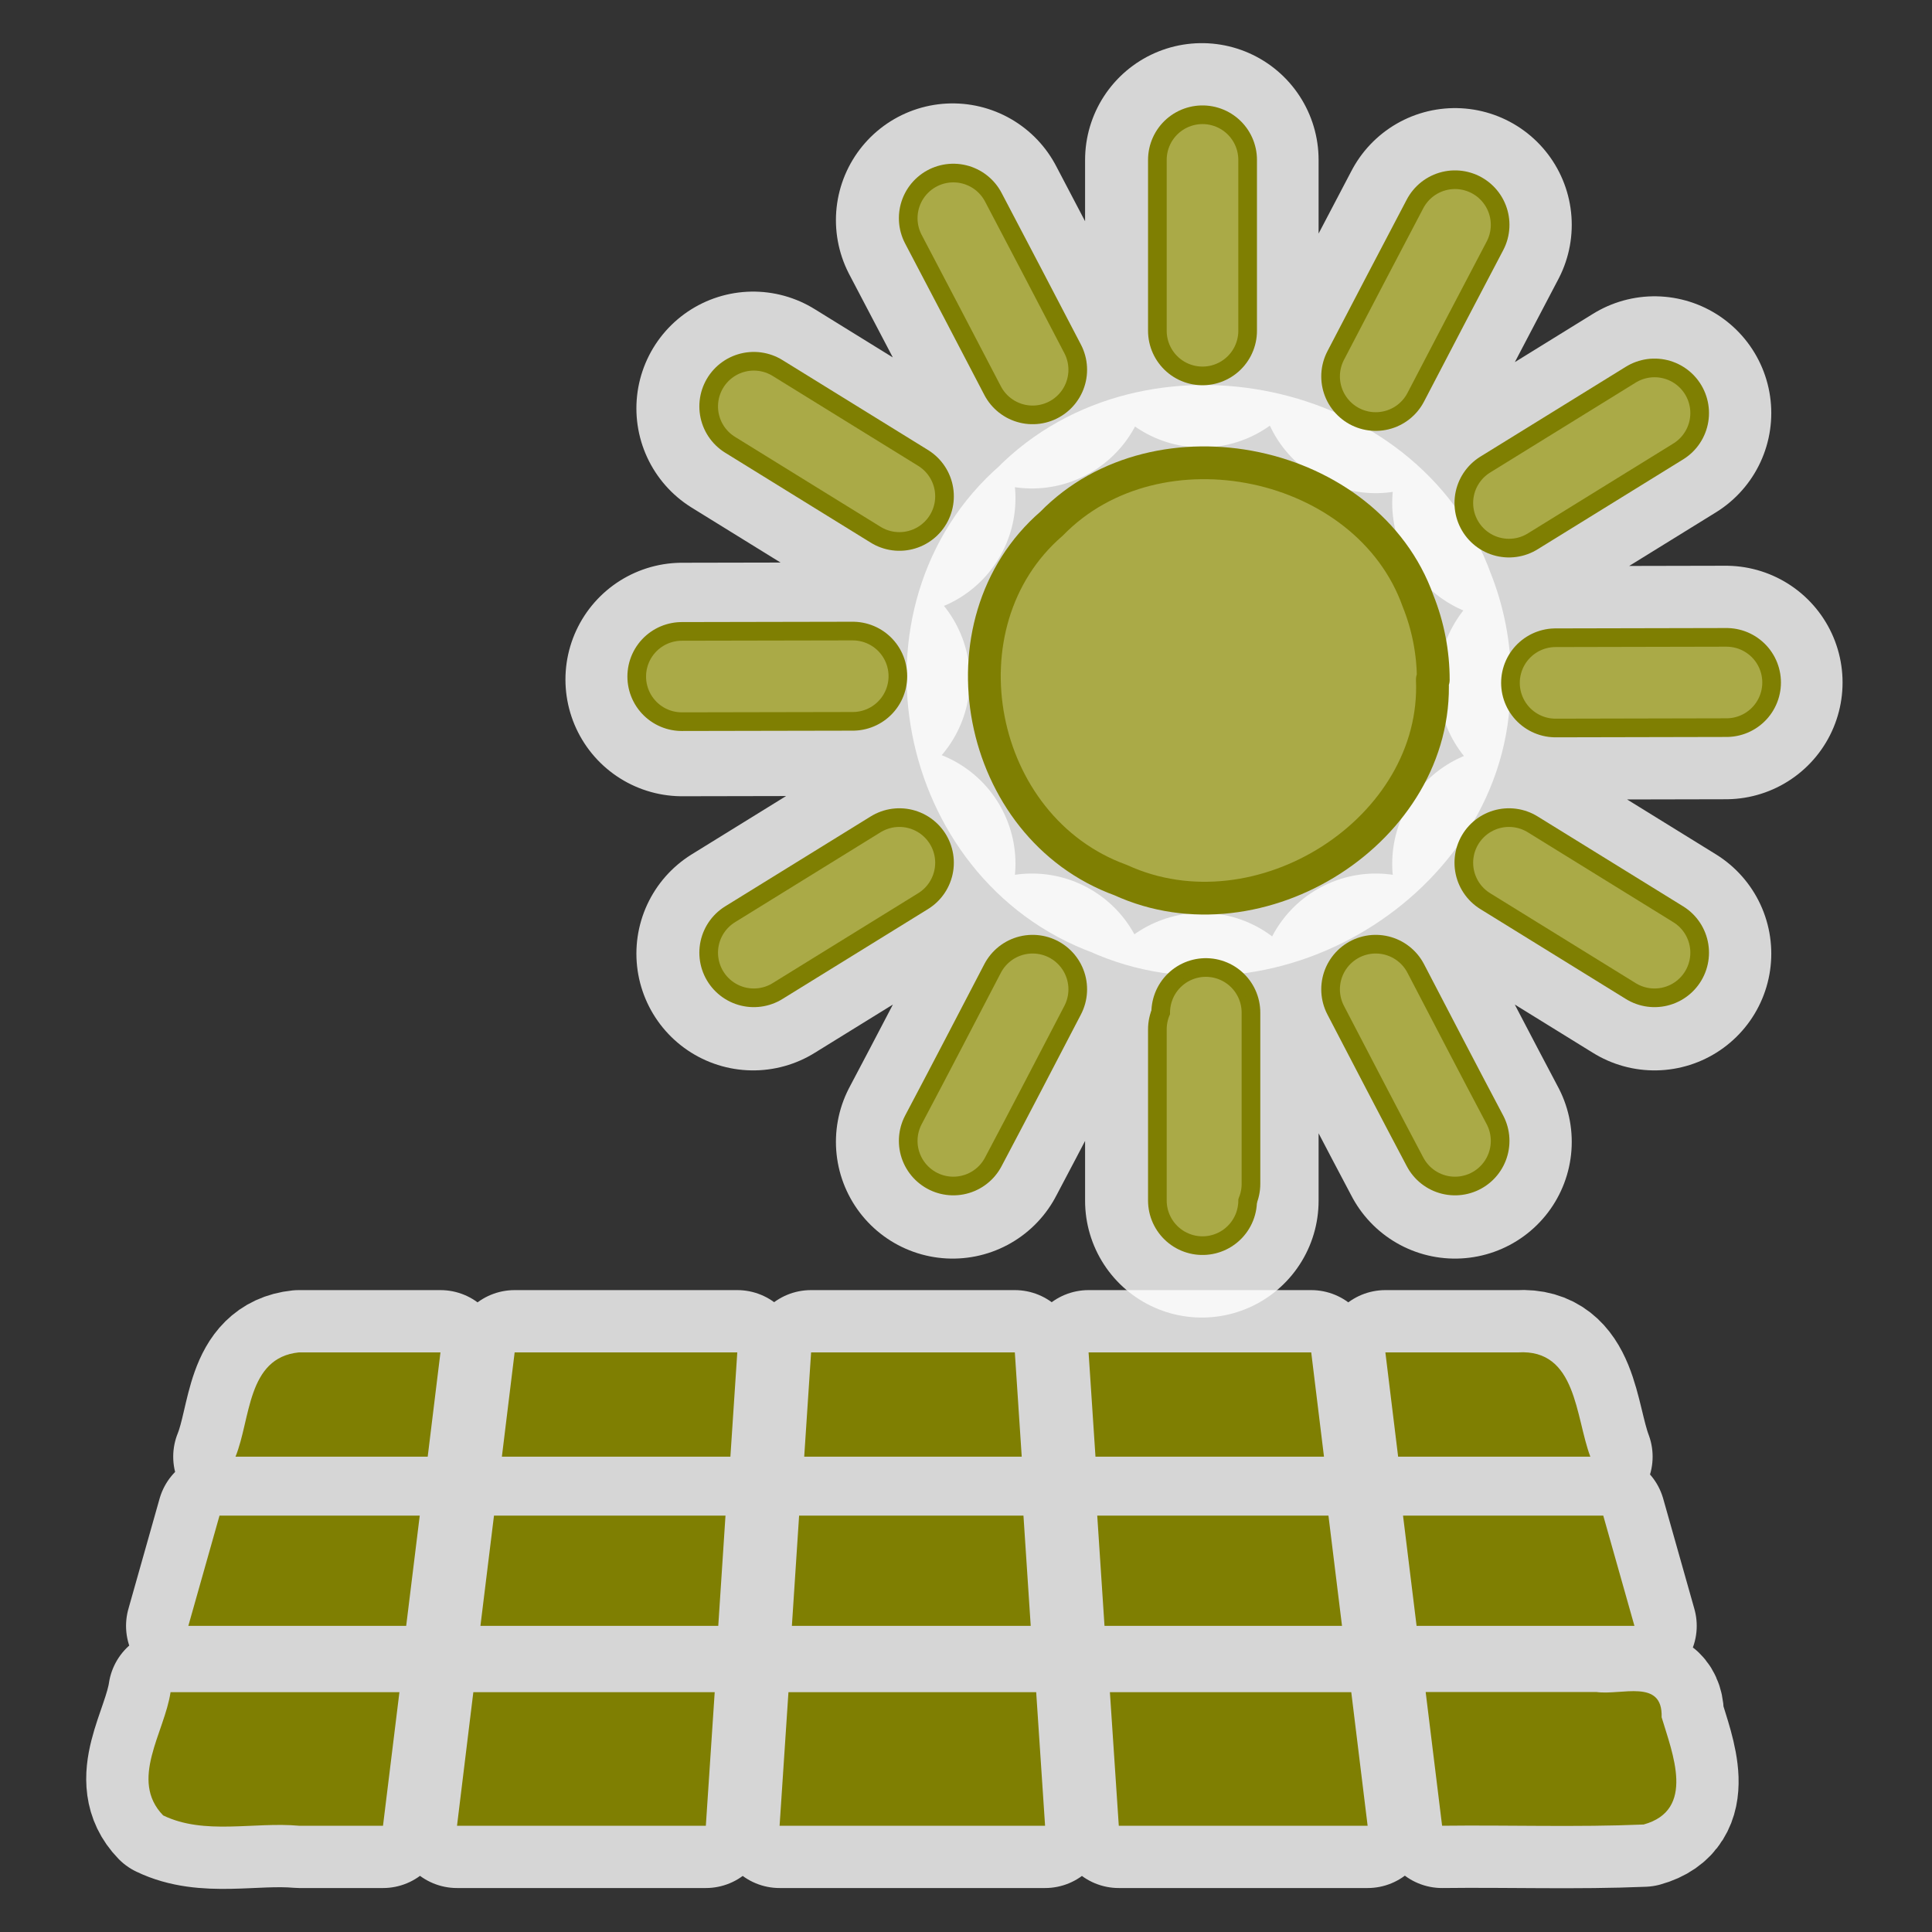 <?xml version="1.0" encoding="UTF-8"?>
<svg width="580" height="580" version="1.1" xmlns="http://www.w3.org/2000/svg"><rect width="100%" height="100%" fill="#333333" stroke="none"/><g stroke-linecap="round" stroke-linejoin="round"><path d="m453 151c14.6-8.99 29.1-18 43.7-27m-83.7-11c7.92-15.2 15.8-30.3 23.8-45.5m-76 31.8v-51.3m106 157c17.1 0 34.2-0.11 51.3-0.11m-65.1 54.4c14.6 9 29.1 18 43.7 27m-83.7 11c7.92 15.2 15.8 30.4 23.8 45.5m-76-33.7v51.4m-51-63.2c-7.92 15.2-15.8 30.4-23.8 45.5m-16.2-83.5c-14.6 9-29.1 18-43.7 27m30-82.4c-17.1 0-34.2 0.1-51.3 0.1m65-54.4c-14.6-8.99-29.1-18-43.7-27m83.7-11c-7.92-15.2-15.8-30.3-23.8-45.5" fill="none" opacity=".8" stroke="#fff" stroke-width="70.1"/><path d="m430 204c1.93 45-51.7 79.4-93.6 60.2-43.5-15.8-55.3-77.1-20.7-107 31.9-32.7 94.8-19.4 110 23.2 3.03 7.53 4.58 15.6 4.58 23.7z" fill="#aaaa47" opacity=".8" stroke="#fff" stroke-width="46.7"/><g fill="none"><path d="m89.7 406c-15.6 1.62-14.4 20-19 31.3h57.7c1.27-10.4 2.55-20.8 3.83-31.3h-42.5zm64.8 0c-1.28 10.4-2.55 20.9-3.83 31.3h68.6c0.69-10.4 1.38-20.8 2.07-31.3h-66.8zm89 0c-0.69 10.4-1.38 20.9-2.07 31.3h65.3c-0.69-10.4-1.38-20.8-2.07-31.3h-61.2zm83.3 0c0.69 10.4 1.38 20.9 2.07 31.3h68.6c-1.28-10.4-2.55-20.8-3.83-31.3h-66.8zm89.1 0c1.28 10.4 2.56 20.9 3.83 31.3h57.7c-4.5-11.9-4.08-32.4-21.7-31.3h-39.8zm-350 49c-3.12 11-6.24 22.1-9.36 33.1h65.4c1.37-11 2.72-22.1 4.07-33.1h-60.1zm82.4 0c-1.36 11-2.72 22.1-4.07 33.1h71.4c0.73-11 1.45-22.1 2.17-33.1h-69.4zm91.6 0c-0.73 11-1.45 22.1-2.17 33.1h71.7c-0.73-11-1.45-22.1-2.18-33.1h-67.4zm89.5 0c0.72 11 1.45 22.1 2.18 33.1h71.3c-1.35-11-2.7-22.1-4.07-33.1h-69.4zm91.8 0c1.35 11 2.71 22.1 4.07 33.1h65.4c-3.12-11-6.24-22.1-9.36-33.1h-60.1zm-370 53c-1.78 12.1-12.5 26.4-2.22 37 12.4 6 27.2 1.88 40.8 3.1h25.2c1.64-13.4 3.29-26.7 4.93-40.1h-68.7zm90.9 0c-1.63 13.4-3.27 26.7-4.9 40.1h74.7c0.88-13.4 1.77-26.7 2.66-40.1h-72.5zm94.6 0c-0.89 13.4-1.78 26.7-2.66 40.1h79.7c-0.89-13.4-1.78-26.7-2.67-40.1h-74.4zm96.5 0c0.89 13.4 1.78 26.7 2.67 40.1h74.7c-1.64-13.4-3.27-26.7-4.91-40.1h-72.5zm94.8 0c1.64 13.4 3.29 26.7 4.93 40.1 20.2-0.24 40.4 0.48 60.5-0.37 15.7-4.33 8.64-21.4 5.4-32.2 0.39-11.7-12-6.52-19.6-7.58h-51.2z" opacity=".8" stroke="#fff" stroke-width="37.4"/><g stroke="#7f7f02" stroke-width="32.7"><path d="m467 205c17.1 0 34.2-0.11 51.3-0.11"/><path d="m362 304v51.4"/><path d="m413 297c7.92 15.2 15.8 30.4 23.8 45.5"/><path d="m453 259c14.6 9 29.1 18 43.7 27"/><path d="m413 113c7.92-15.2 15.8-30.3 23.8-45.5"/><path d="m453 151c14.6-8.99 29.1-18 43.7-27"/><path d="m256 203c-17.1 0-34.2 0.1-51.3 0.1"/><path d="m361 99.3v-51.3"/><path d="m310 111c-7.92-15.2-15.8-30.3-23.8-45.5"/><path d="m270 149c-14.6-8.99-29.1-18-43.7-27"/><path d="m361 309v51.4"/><path d="m310 297c-7.92 15.2-15.8 30.4-23.8 45.5"/><path d="m270 259c-14.6 9-29.1 18-43.7 27"/></g></g></g><path d="m89.7 406c-15.6 1.62-14.4 20-19 31.3h57.7c1.27-10.4 2.55-20.8 3.83-31.3h-42.5zm64.8 0c-1.28 10.4-2.55 20.9-3.83 31.3h68.6c0.69-10.4 1.38-20.8 2.07-31.3h-66.8zm89 0c-0.69 10.4-1.38 20.9-2.07 31.3h65.3c-0.69-10.4-1.38-20.8-2.07-31.3h-61.2zm83.3 0c0.69 10.4 1.38 20.9 2.07 31.3h68.6c-1.28-10.4-2.55-20.8-3.83-31.3h-66.8zm89.1 0c1.28 10.4 2.56 20.9 3.83 31.3h57.7c-4.5-11.9-4.08-32.4-21.7-31.3h-39.8zm-350 49c-3.12 11-6.24 22.1-9.36 33.1h65.4c1.37-11 2.72-22.1 4.07-33.1h-60.1zm82.4 0c-1.36 11-2.72 22.1-4.07 33.1h71.4c0.73-11 1.45-22.1 2.17-33.1h-69.4zm91.6 0c-0.73 11-1.45 22.1-2.17 33.1h71.7c-0.73-11-1.45-22.1-2.18-33.1h-67.4zm89.5 0c0.72 11 1.45 22.1 2.18 33.1h71.3c-1.35-11-2.7-22.1-4.07-33.1h-69.4zm91.8 0c1.35 11 2.71 22.1 4.07 33.1h65.4c-3.12-11-6.24-22.1-9.36-33.1h-60.1zm-370 53c-1.78 12.1-12.5 26.4-2.22 37 12.4 6 27.2 1.88 40.8 3.1h25.2c1.64-13.4 3.29-26.7 4.93-40.1h-68.7zm90.9 0c-1.63 13.4-3.27 26.7-4.9 40.1h74.7c0.88-13.4 1.77-26.7 2.66-40.1h-72.5zm94.6 0c-0.89 13.4-1.78 26.7-2.66 40.1h79.7c-0.89-13.4-1.78-26.7-2.67-40.1h-74.4zm96.5 0c0.89 13.4 1.78 26.7 2.67 40.1h74.7c-1.64-13.4-3.27-26.7-4.91-40.1h-72.5zm94.8 0c1.64 13.4 3.29 26.7 4.93 40.1 20.2-0.24 40.4 0.48 60.5-0.37 15.7-4.33 8.64-21.4 5.4-32.2 0.39-11.7-12-6.52-19.6-7.58h-51.2z" fill="#7f7f02" stroke-width="24.2"/><path d="m430 204c1.93 45-51.7 79.4-93.6 60.2-43.5-15.8-55.3-77.1-20.7-107 31.9-32.7 94.8-19.4 110 23.2 3.03 7.53 4.58 15.6 4.58 23.7z" fill="#aaaa47" stroke="#7f7f02" stroke-linecap="round" stroke-linejoin="round" stroke-width="9.84"/><g fill="none" stroke="#aaaa47" stroke-linecap="round" stroke-linejoin="round" stroke-width="21.5"><path d="m467 205c17.1 0 34.2-0.11 51.3-0.11"/><path d="m362 304v51.4"/><path d="m413 297c7.92 15.2 15.8 30.4 23.8 45.5"/><path d="m453 259c14.6 9 29.1 18 43.7 27"/><path d="m413 113c7.92-15.2 15.8-30.3 23.8-45.5"/><path d="m453 151c14.6-8.99 29.1-18 43.7-27"/><path d="m256 203c-17.1 0-34.2 0.1-51.3 0.1"/><path d="m361 99.3v-51.3"/><path d="m310 111c-7.92-15.2-15.8-30.3-23.8-45.5"/><path d="m270 149c-14.6-8.99-29.1-18-43.7-27"/><path d="m361 309v51.4"/><path d="m310 297c-7.92 15.2-15.8 30.4-23.8 45.5"/><path d="m270 259c-14.6 9-29.1 18-43.7 27"/></g></svg>
